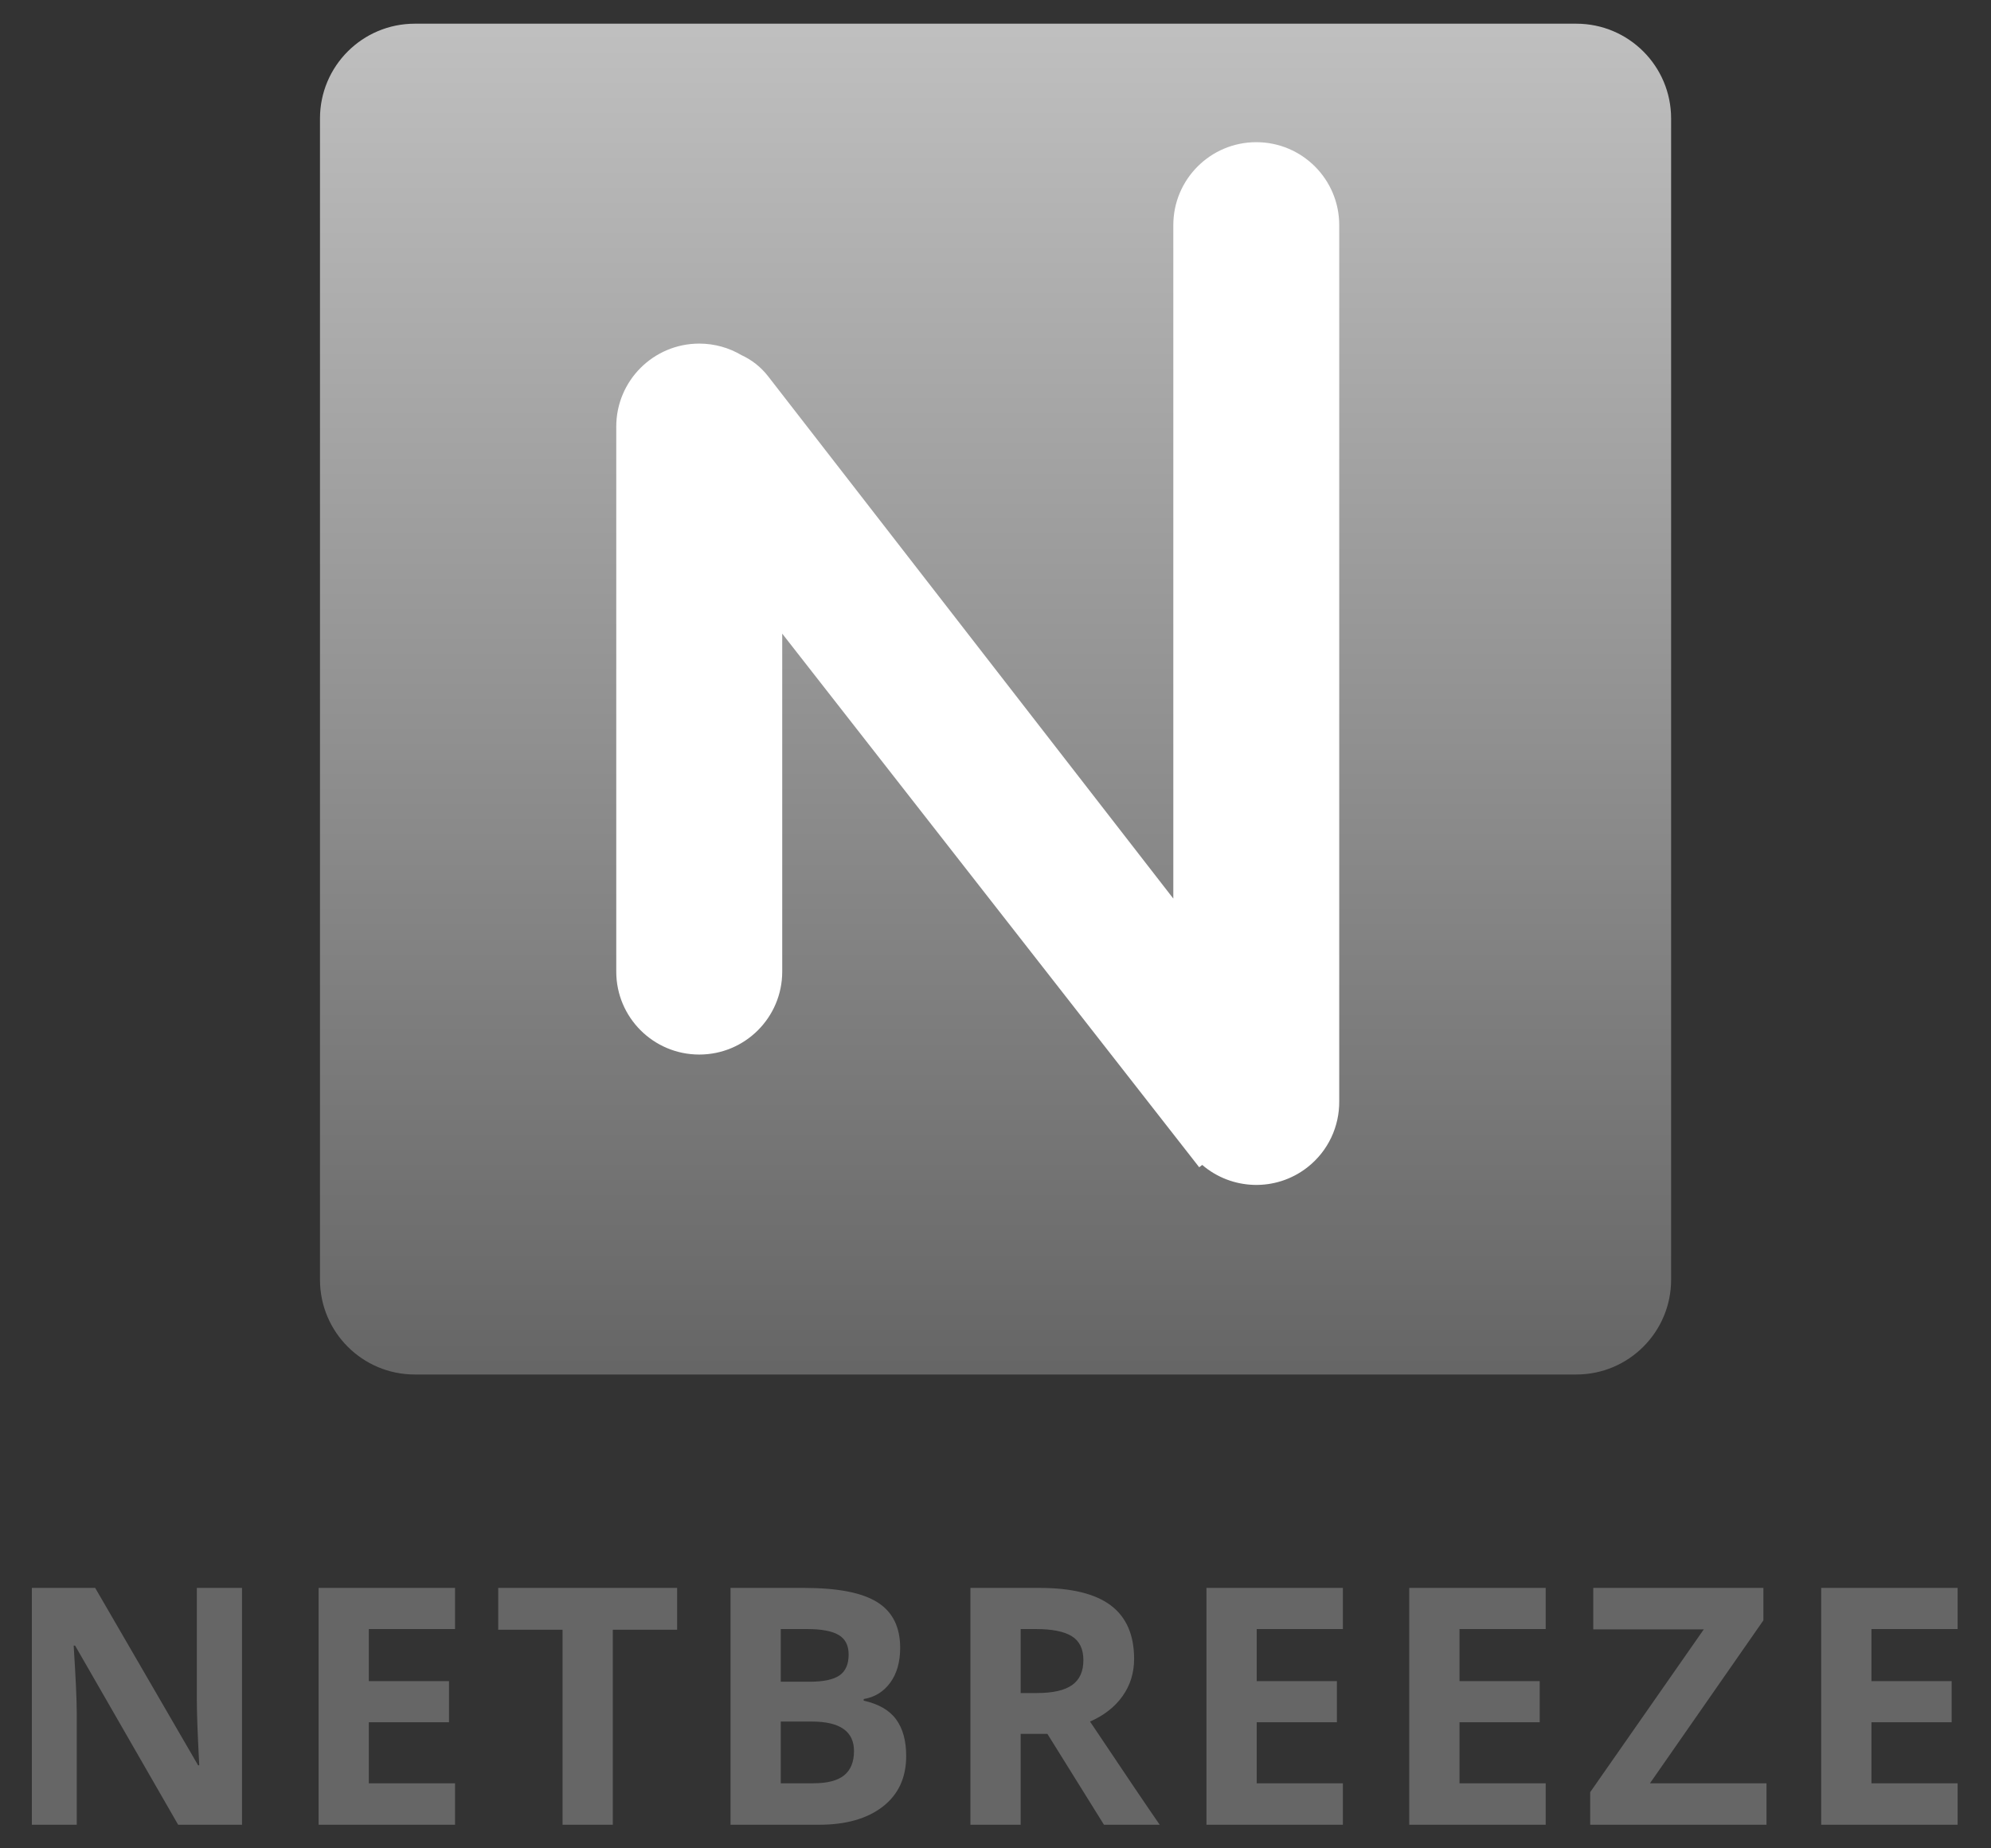 <?xml version="1.0" encoding="UTF-8"?>
<svg width="42px" height="39px" viewBox="0 0 42 39" version="1.1" xmlns="http://www.w3.org/2000/svg" xmlns:xlink="http://www.w3.org/1999/xlink">
    <rect x="0" y="0" width="42" height="39" fill="#333333" stroke="none"/>
    <!-- Generator: Sketch 55.2 (78181) - https://sketchapp.com -->
    <title>client-logo-netbreeze</title>
    <desc>Created with Sketch.</desc>
    <defs>
        <linearGradient x1="50%" y1="0%" x2="50%" y2="100%" id="linearGradient-1">
            <stop stop-color="#BFBFBF" offset="0%"></stop>
            <stop stop-color="#666666" offset="100%"></stop>
        </linearGradient>
    </defs>
    <g id="Page-1" stroke="none" stroke-width="1" fill="none" fill-rule="evenodd">
        <g id="client-logo-netbreeze" fill-rule="nonzero">
            <path d="M5.105,38.502 L3.758,38.502 L1.584,34.722 L1.554,34.722 C1.597,35.39 1.619,35.866 1.619,36.151 L1.619,38.502 L0.672,38.502 L0.672,33.505 L2.008,33.505 L4.179,37.248 L4.203,37.248 C4.169,36.599 4.152,36.139 4.152,35.87 L4.152,33.505 L5.105,33.505 L5.105,38.502 Z M9.599,38.502 L6.721,38.502 L6.721,33.505 L9.599,33.505 L9.599,34.373 L7.78,34.373 L7.78,35.471 L9.472,35.471 L9.472,36.339 L7.78,36.339 L7.78,37.627 L9.599,37.627 L9.599,38.502 Z M12.927,38.502 L11.867,38.502 L11.867,34.387 L10.51,34.387 L10.51,33.505 L14.284,33.505 L14.284,34.387 L12.927,34.387 L12.927,38.502 Z M15.41,33.505 L16.966,33.505 C17.674,33.505 18.189,33.606 18.509,33.808 C18.829,34.009 18.989,34.33 18.989,34.77 C18.989,35.068 18.919,35.313 18.779,35.505 C18.639,35.696 18.453,35.811 18.22,35.85 L18.22,35.884 C18.537,35.955 18.765,36.087 18.905,36.281 C19.046,36.474 19.116,36.732 19.116,37.053 C19.116,37.509 18.951,37.864 18.622,38.12 C18.292,38.375 17.845,38.502 17.28,38.502 L15.41,38.502 L15.41,33.505 Z M16.47,35.484 L17.085,35.484 C17.372,35.484 17.58,35.44 17.709,35.351 C17.838,35.262 17.902,35.115 17.902,34.91 C17.902,34.719 17.832,34.581 17.692,34.498 C17.552,34.415 17.33,34.373 17.027,34.373 L16.47,34.373 L16.47,35.484 Z M16.47,36.325 L16.47,37.627 L17.16,37.627 C17.452,37.627 17.667,37.572 17.806,37.46 C17.945,37.348 18.015,37.177 18.015,36.947 C18.015,36.532 17.719,36.325 17.126,36.325 L16.47,36.325 Z M21.531,36.585 L21.531,38.502 L20.471,38.502 L20.471,33.505 L21.927,33.505 C22.607,33.505 23.109,33.629 23.435,33.876 C23.761,34.123 23.924,34.499 23.924,35.002 C23.924,35.296 23.843,35.558 23.681,35.787 C23.519,36.016 23.29,36.195 22.994,36.325 C23.746,37.449 24.236,38.174 24.464,38.502 L23.288,38.502 L22.095,36.585 L21.531,36.585 Z M21.531,35.723 L21.873,35.723 C22.208,35.723 22.455,35.668 22.614,35.556 C22.774,35.444 22.854,35.269 22.854,35.03 C22.854,34.793 22.772,34.624 22.609,34.524 C22.446,34.423 22.194,34.373 21.852,34.373 L21.531,34.373 L21.531,35.723 Z M28.328,38.502 L25.45,38.502 L25.45,33.505 L28.328,33.505 L28.328,34.373 L26.51,34.373 L26.51,35.471 L28.202,35.471 L28.202,36.339 L26.51,36.339 L26.51,37.627 L28.328,37.627 L28.328,38.502 Z M32.606,38.502 L29.728,38.502 L29.728,33.505 L32.606,33.505 L32.606,34.373 L30.788,34.373 L30.788,35.471 L32.48,35.471 L32.48,36.339 L30.788,36.339 L30.788,37.627 L32.606,37.627 L32.606,38.502 Z M37.264,38.502 L33.545,38.502 L33.545,37.815 L35.941,34.38 L33.61,34.38 L33.61,33.505 L37.199,33.505 L37.199,34.189 L34.806,37.627 L37.264,37.627 L37.264,38.502 Z M41.296,38.502 L38.418,38.502 L38.418,33.505 L41.296,33.505 L41.296,34.373 L39.478,34.373 L39.478,35.471 L41.17,35.471 L41.17,36.339 L39.478,36.339 L39.478,37.627 L41.296,37.627 L41.296,38.502 Z" id="Shape" fill="#666666"></path>
            <path d="M8.75,0.5 L33.252,0.5 C34.356,0.5 35.252,1.395 35.252,2.5 L35.252,27.002 C35.252,28.106 34.356,29.002 33.252,29.002 L8.75,29.002 C7.645,29.002 6.75,28.106 6.75,27.002 L6.75,2.5 C6.75,1.395 7.645,0.5 8.75,0.5 Z" id="Path" fill="url(#linearGradient-1)"></path>
            <path d="M24.751,4.75 L24.751,18.96 L16.202,7.938 C16.048,7.74 15.854,7.591 15.641,7.493 C15.38,7.339 15.076,7.25 14.751,7.25 L14.751,7.25 L14.751,7.25 C13.784,7.25 13,8.034 13,9.001 L13,9.001 L13,9.001 L13,20.501 C13,21.468 13.784,22.251 14.751,22.251 L14.751,22.251 C15.717,22.251 16.501,21.468 16.501,20.501 L16.501,13.37 L25.297,24.629 L25.361,24.58 C25.981,25.113 26.91,25.153 27.579,24.631 L27.579,24.631 C28.025,24.282 28.256,23.76 28.251,23.234 L28.251,4.75 C28.251,3.784 27.468,3 26.501,3 L26.501,3 L26.501,3 C25.535,3 24.751,3.784 24.751,4.75 L24.751,4.75 L24.751,4.75 Z" id="Path" fill="#FFFFFF"></path>
        </g>
    </g>
</svg>